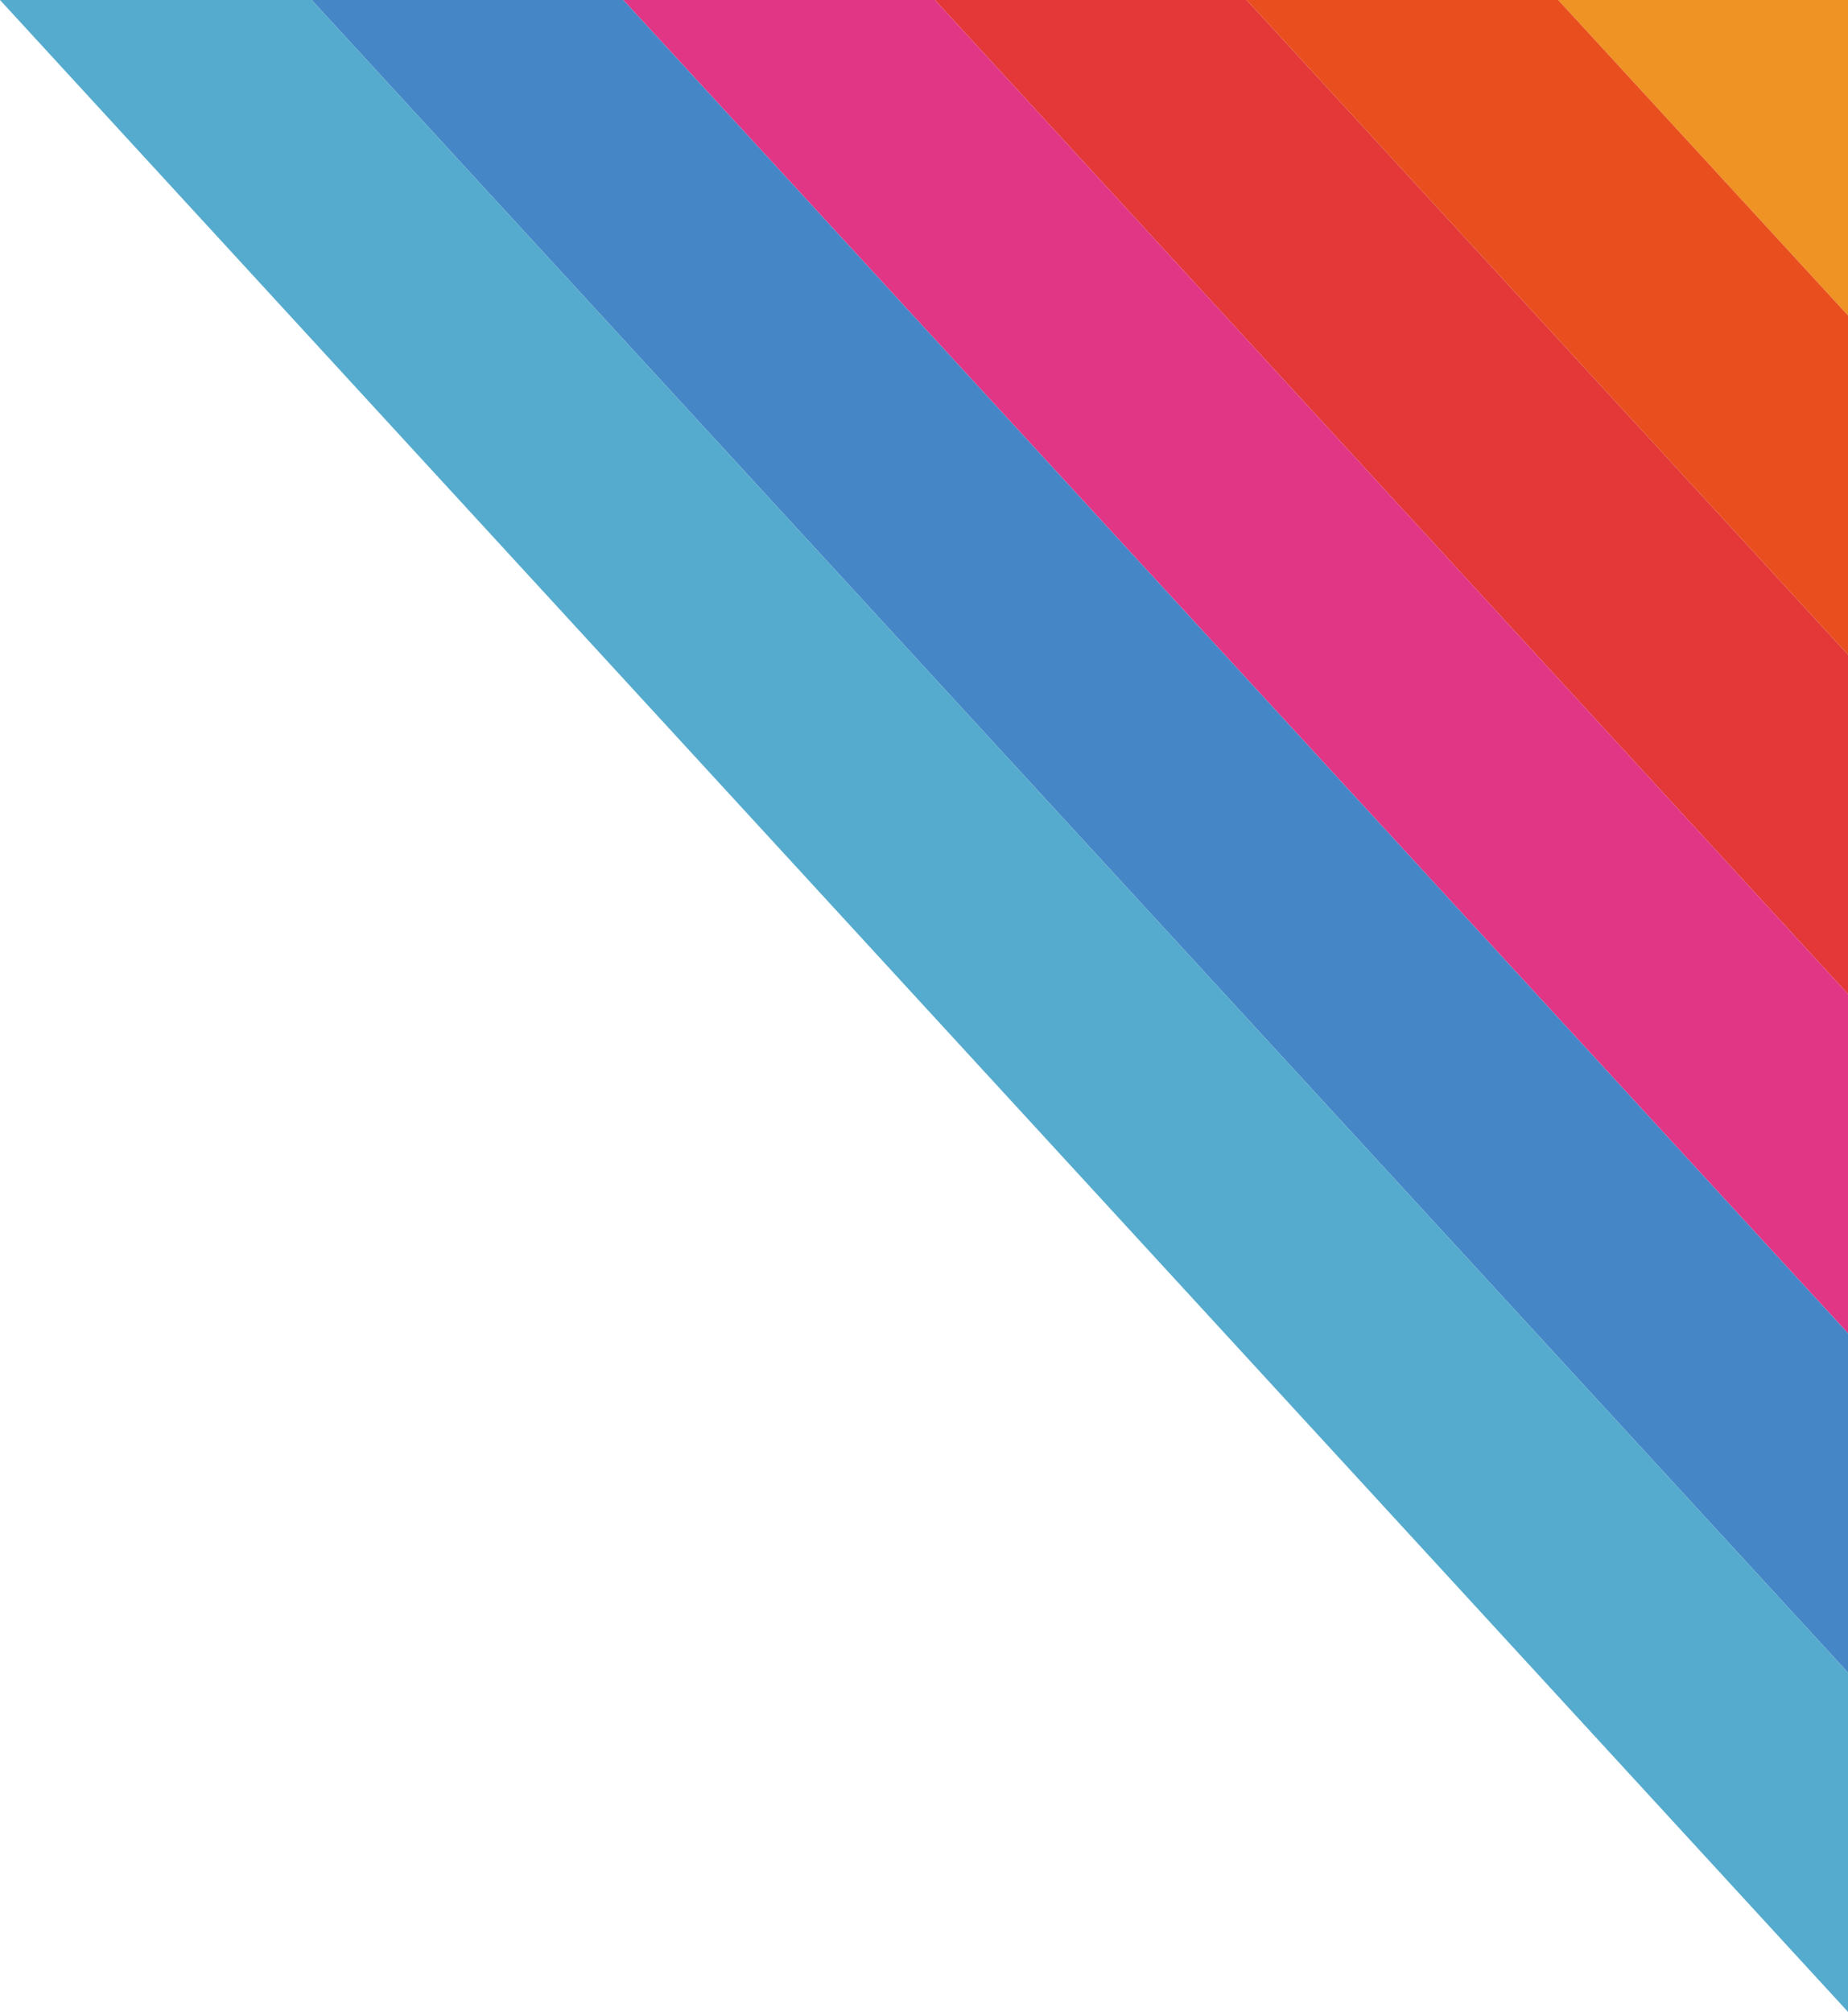 <svg xmlns="http://www.w3.org/2000/svg" viewBox="0 0 846.51 921.62"><defs><style>.cls-1{fill:#ee9324;}.cls-2{fill:#e94f1e;}.cls-3{fill:#e33837;}.cls-4{fill:#e13685;}.cls-5{fill:#4586c6;}.cls-6{fill:#55abcd;}</style></defs><g id="Layer_2" data-name="Layer 2"><g id="Layer_1-2" data-name="Layer 1"><polygon class="cls-1" points="846.51 0 713.78 0 846.51 144.5 846.51 0"/><polygon class="cls-2" points="846.51 299.93 846.51 144.5 713.78 0 571.02 0 846.51 299.93"/><polygon class="cls-3" points="428.27 0 846.51 455.35 846.51 299.93 571.02 0 428.27 0"/><polygon class="cls-4" points="285.51 0 846.51 610.78 846.51 455.35 428.27 0 285.51 0"/><polygon class="cls-5" points="285.51 0 142.76 0 846.51 766.2 846.51 610.78 285.51 0"/><polygon class="cls-6" points="142.76 0 0 0 846.51 921.63 846.51 766.2 142.76 0"/></g></g></svg>